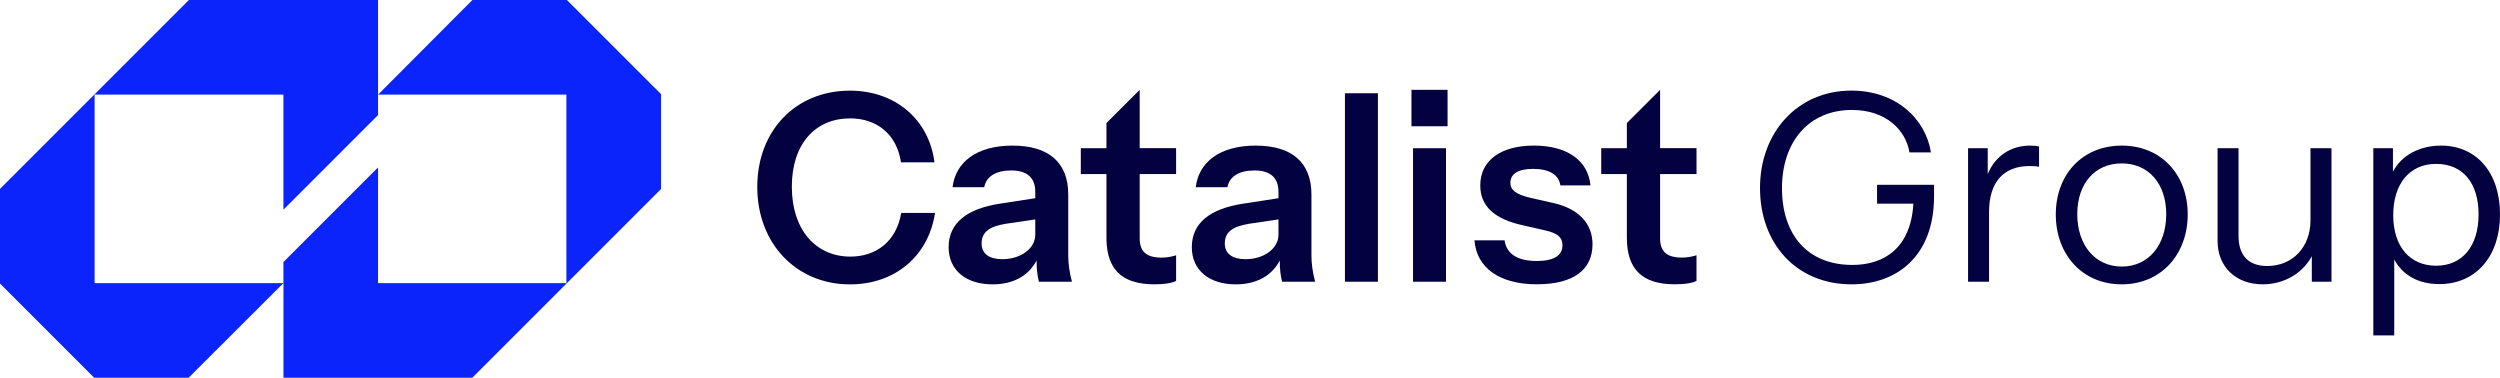 <?xml version="1.0" encoding="UTF-8"?>
<svg id="Layer_1" data-name="Layer 1" xmlns="http://www.w3.org/2000/svg" viewBox="0 0 1200 181.3">
  <defs>
    <style>
      .cls-1 {
        fill: #03013f;
      }

      .cls-2 {
        fill: #0b24fb;
      }
    </style>
  </defs>
  <g>
    <g>
      <polygon class="cls-1" points="531.11 71.15 531.09 71.15 531.09 59.09 531.11 59.07 531.11 71.15"/>
      <path class="cls-1" d="M432.59,102.18c-2.25,13.56-11.93,20.99-24.38,20.99-16.7,0-28.13-12.95-28.13-33.55s11.31-32.8,28.01-32.8c12.69,0,22.37,7.53,24.38,21.11h16.08c-2.64-20.74-18.96-34.42-40.57-34.42-26,0-44.49,19.1-44.49,46.24s18.73,46.75,44.49,46.75c21.62,0,37.69-13.58,40.84-34.3h-16.22Z"/>
      <path class="cls-1" d="M512.76,122.4v-29.03c0-15.32-9.3-23.48-26.77-23.48s-27.38,8.16-28.76,19.97h15.2c.99-5.16,5.52-8.04,13.05-8.04s11.45,3.51,11.45,10.17v3.15l-17.09,2.64c-15.59,2.39-24.5,9.17-24.5,20.87,0,10.92,8.16,17.84,21.11,17.84,9.8,0,17.21-4.02,21.11-11.45,0,4.16.37,7.29,1.12,10.19h15.85c-1.26-4.79-1.77-8.67-1.77-12.83ZM496.93,112.74c0,6.39-6.78,11.67-15.83,11.67-6.29,0-9.93-2.64-9.93-7.53,0-5.4,3.63-8.16,11.31-9.42l14.45-2.15v7.43Z"/>
      <path class="cls-1" d="M547.05,50.67v20.48h.02v-20.48h-.02ZM547.07,114.48v-30.89h-.02v30.89c0,1.58.2,2.92.63,4.08-.41-1.16-.61-2.52-.61-4.08ZM548.47,120.14c.3.49.69.91,1.12,1.28-.43-.39-.79-.81-1.12-1.28Z"/>
      <path class="cls-1" d="M629.49,122.4v-29.03c0-15.32-9.3-23.48-26.77-23.48s-27.38,8.16-28.76,19.97h15.2c.99-5.16,5.52-8.04,13.05-8.04s11.45,3.51,11.45,10.17v3.15l-17.09,2.64c-15.59,2.39-24.5,9.17-24.5,20.87,0,10.92,8.16,17.84,21.11,17.84,9.8,0,17.21-4.02,21.11-11.45,0,4.16.37,7.29,1.12,10.19h15.85c-1.26-4.79-1.77-8.67-1.77-12.83ZM613.66,112.74c0,6.39-6.78,11.67-15.83,11.67-6.29,0-9.93-2.64-9.93-7.53,0-5.4,3.63-8.16,11.31-9.42l14.45-2.15v7.43Z"/>
      <path class="cls-1" d="M645.57,44.76v90.47h15.83V44.76h-15.83Z"/>
      <path class="cls-1" d="M678.25,71.15v64.08h15.83v-64.08h-15.83ZM677.5,43.12v17.48h17.33v-17.48h-17.33Z"/>
      <path class="cls-1" d="M745.33,97.39l-11.04-2.5c-6.8-1.64-9.3-3.78-9.3-7.17,0-4.28,3.75-6.66,10.92-6.66,7.67,0,12.32,2.76,13.07,7.92h14.45c-1.14-11.93-11.18-19.1-27.14-19.1s-25.76,7.17-25.76,19.1c0,9.8,6.54,16.2,20.72,19.22l10.31,2.37c6.54,1.4,8.42,3.65,8.42,7.16,0,4.91-4.16,7.55-12.32,7.55-9.17,0-14.57-3.39-15.47-9.93h-14.45c1.01,13.32,12.2,21.11,29.92,21.11s26.75-7.04,26.75-19.24c0-9.66-6.39-17.07-19.1-19.85Z"/>
      <path class="cls-1" d="M547.05,83.59v30.89c0,1.58.2,2.92.63,4.08.2.59.47,1.12.79,1.58.3.49.69.91,1.12,1.28.43.39.91.71,1.46.97.55.28,1.14.53,1.79.71,1.3.37,2.86.55,4.65.55,2.76,0,5.03-.49,7.04-1.12v12.3c-2.13,1.14-5.91,1.64-10.43,1.64-3.92,0-7.31-.45-10.19-1.38-.37-.1-.73-.22-1.08-.37-2.42-.89-4.45-2.15-6.11-3.78-.24-.24-.49-.49-.69-.73-.43-.49-.83-.99-1.24-1.54-.2-.28-.39-.57-.55-.87-1.22-2.03-2.09-4.42-2.6-7.19-.14-.79-.24-1.62-.35-2.48-.12-1.28-.18-2.62-.18-4.04v-30.55h-12.32v-12.42h12.32v-12.08l4-4,11.43-11.41.51-.51v27.99h17.48v12.42h-17.46v.02h-.02Z"/>
      <path class="cls-1" d="M531.11,114.12c0,1.42.06,2.76.18,4.04-.14-1.28-.2-2.62-.2-4.04v-30.53h-12.3v-.02h12.32v30.55Z"/>
      <path class="cls-1" d="M531.64,120.63c.51,2.76,1.38,5.16,2.6,7.19-1.24-2.03-2.11-4.42-2.6-7.19Z"/>
      <rect class="cls-1" x="547.07" y="83.57" width="17.46" height=".02"/>
      <path class="cls-1" d="M796.85,83.58v30.89c0,6.29,3.27,9.17,10.43,9.17,2.76,0,5.03-.49,7.04-1.12v12.3c-2.13,1.14-5.91,1.64-10.43,1.64-15.71,0-23-7.29-23-22.37v-30.53h-12.3v-12.44h12.3v-12.06l15.45-15.43.51-.51v27.99h17.48v12.44h-17.48Z"/>
    </g>
    <g>
      <path class="cls-1" d="M916.52,73.09s.02.04.02.06h.02v-.1l-.04.04Z"/>
      <path class="cls-1" d="M974.45,69.89c-9.03,0-16.7,4.77-20.34,13.68v-12.42h-9.44v64.08h10.07v-33.43c0-14.19,6.78-22.1,19.47-22.1,2.13,0,3.63.12,4.53.37v-9.68c-.89-.37-2.13-.49-4.28-.49Z"/>
      <path class="cls-1" d="M1018.44,69.89c-18.86,0-31.66,13.82-31.66,33.04s12.69,33.55,31.66,33.55,31.66-14.45,31.66-33.55-12.69-33.04-31.66-33.04ZM1018.44,127.94c-12.81,0-21.35-10.31-21.35-25.13s8.55-24.38,21.35-24.38,21.35,9.66,21.35,24.38-8.4,25.13-21.35,25.13Z"/>
      <path class="cls-1" d="M1109.03,71.15v34.67c0,12.95-8.79,21.86-20.72,21.86-8.93,0-13.82-4.89-13.82-14.57v-41.96h-10.05v44.59c0,12.44,8.91,20.74,21.62,20.74,10.05,0,18.96-5.03,23.61-13.46v12.2h9.44v-64.08h-10.07Z"/>
      <path class="cls-1" d="M1171.73,69.89c-10.29,0-19.08,4.65-23.12,12.56v-11.31h-9.42v89.84h10.05v-36.43c4.02,7.53,11.57,11.81,21.62,11.81,17.6,0,29.15-13.34,29.15-33.43s-11.31-33.04-28.27-33.04ZM1169.35,127.55c-12.69,0-20.6-9.3-20.6-24.26s7.77-24.62,20.6-24.62,20.36,9.17,20.36,24.26-7.67,24.62-20.36,24.62Z"/>
      <path class="cls-1" d="M928.34,88.72v5.54c0,28.52-17.7,42.22-39.58,42.22-26.51,0-43.96-19.49-43.96-46.24s18.09-46.75,43.84-46.75c21.5,0,35.68,13.56,38.2,29.65h-10.27v-.1l-.04.04c-1.79-10.53-11.08-20.3-27.63-20.3-20.62,0-33.55,15.2-33.55,37.57s12.3,36.82,33.8,36.82c15.32,0,28.03-8.18,29.27-29.41h-17.44v-9.05h27.36Z"/>
      <path class="cls-1" d="M916.57,73.05v.1h-.02s0-.04-.02-.06l.04-.04Z"/>
    </g>
  </g>
  <g>
    <polygon class="cls-2" points="0 90.66 0 136.11 45.2 181.3 90.55 181.3 136.04 135.89 136.06 136.27 136.06 181.3 226.71 181.3 271.87 136.14 271.87 135.89 181.47 135.89 181.47 80.35 136.04 125.78 136.04 135.89 45.41 135.89 45.41 45.42 45.24 45.42 0 90.66"/>
    <polygon class="cls-2" points="272.1 0 226.75 0 181.47 45.42 181.47 0 90.67 0 45.24 45.42 45.41 45.42 136.04 45.42 136.04 100.64 181.47 55.21 181.47 45.42 271.87 45.42 271.87 135.89 271.87 136.14 317.3 90.71 317.3 45.19 272.1 0"/>
  </g>
</svg>